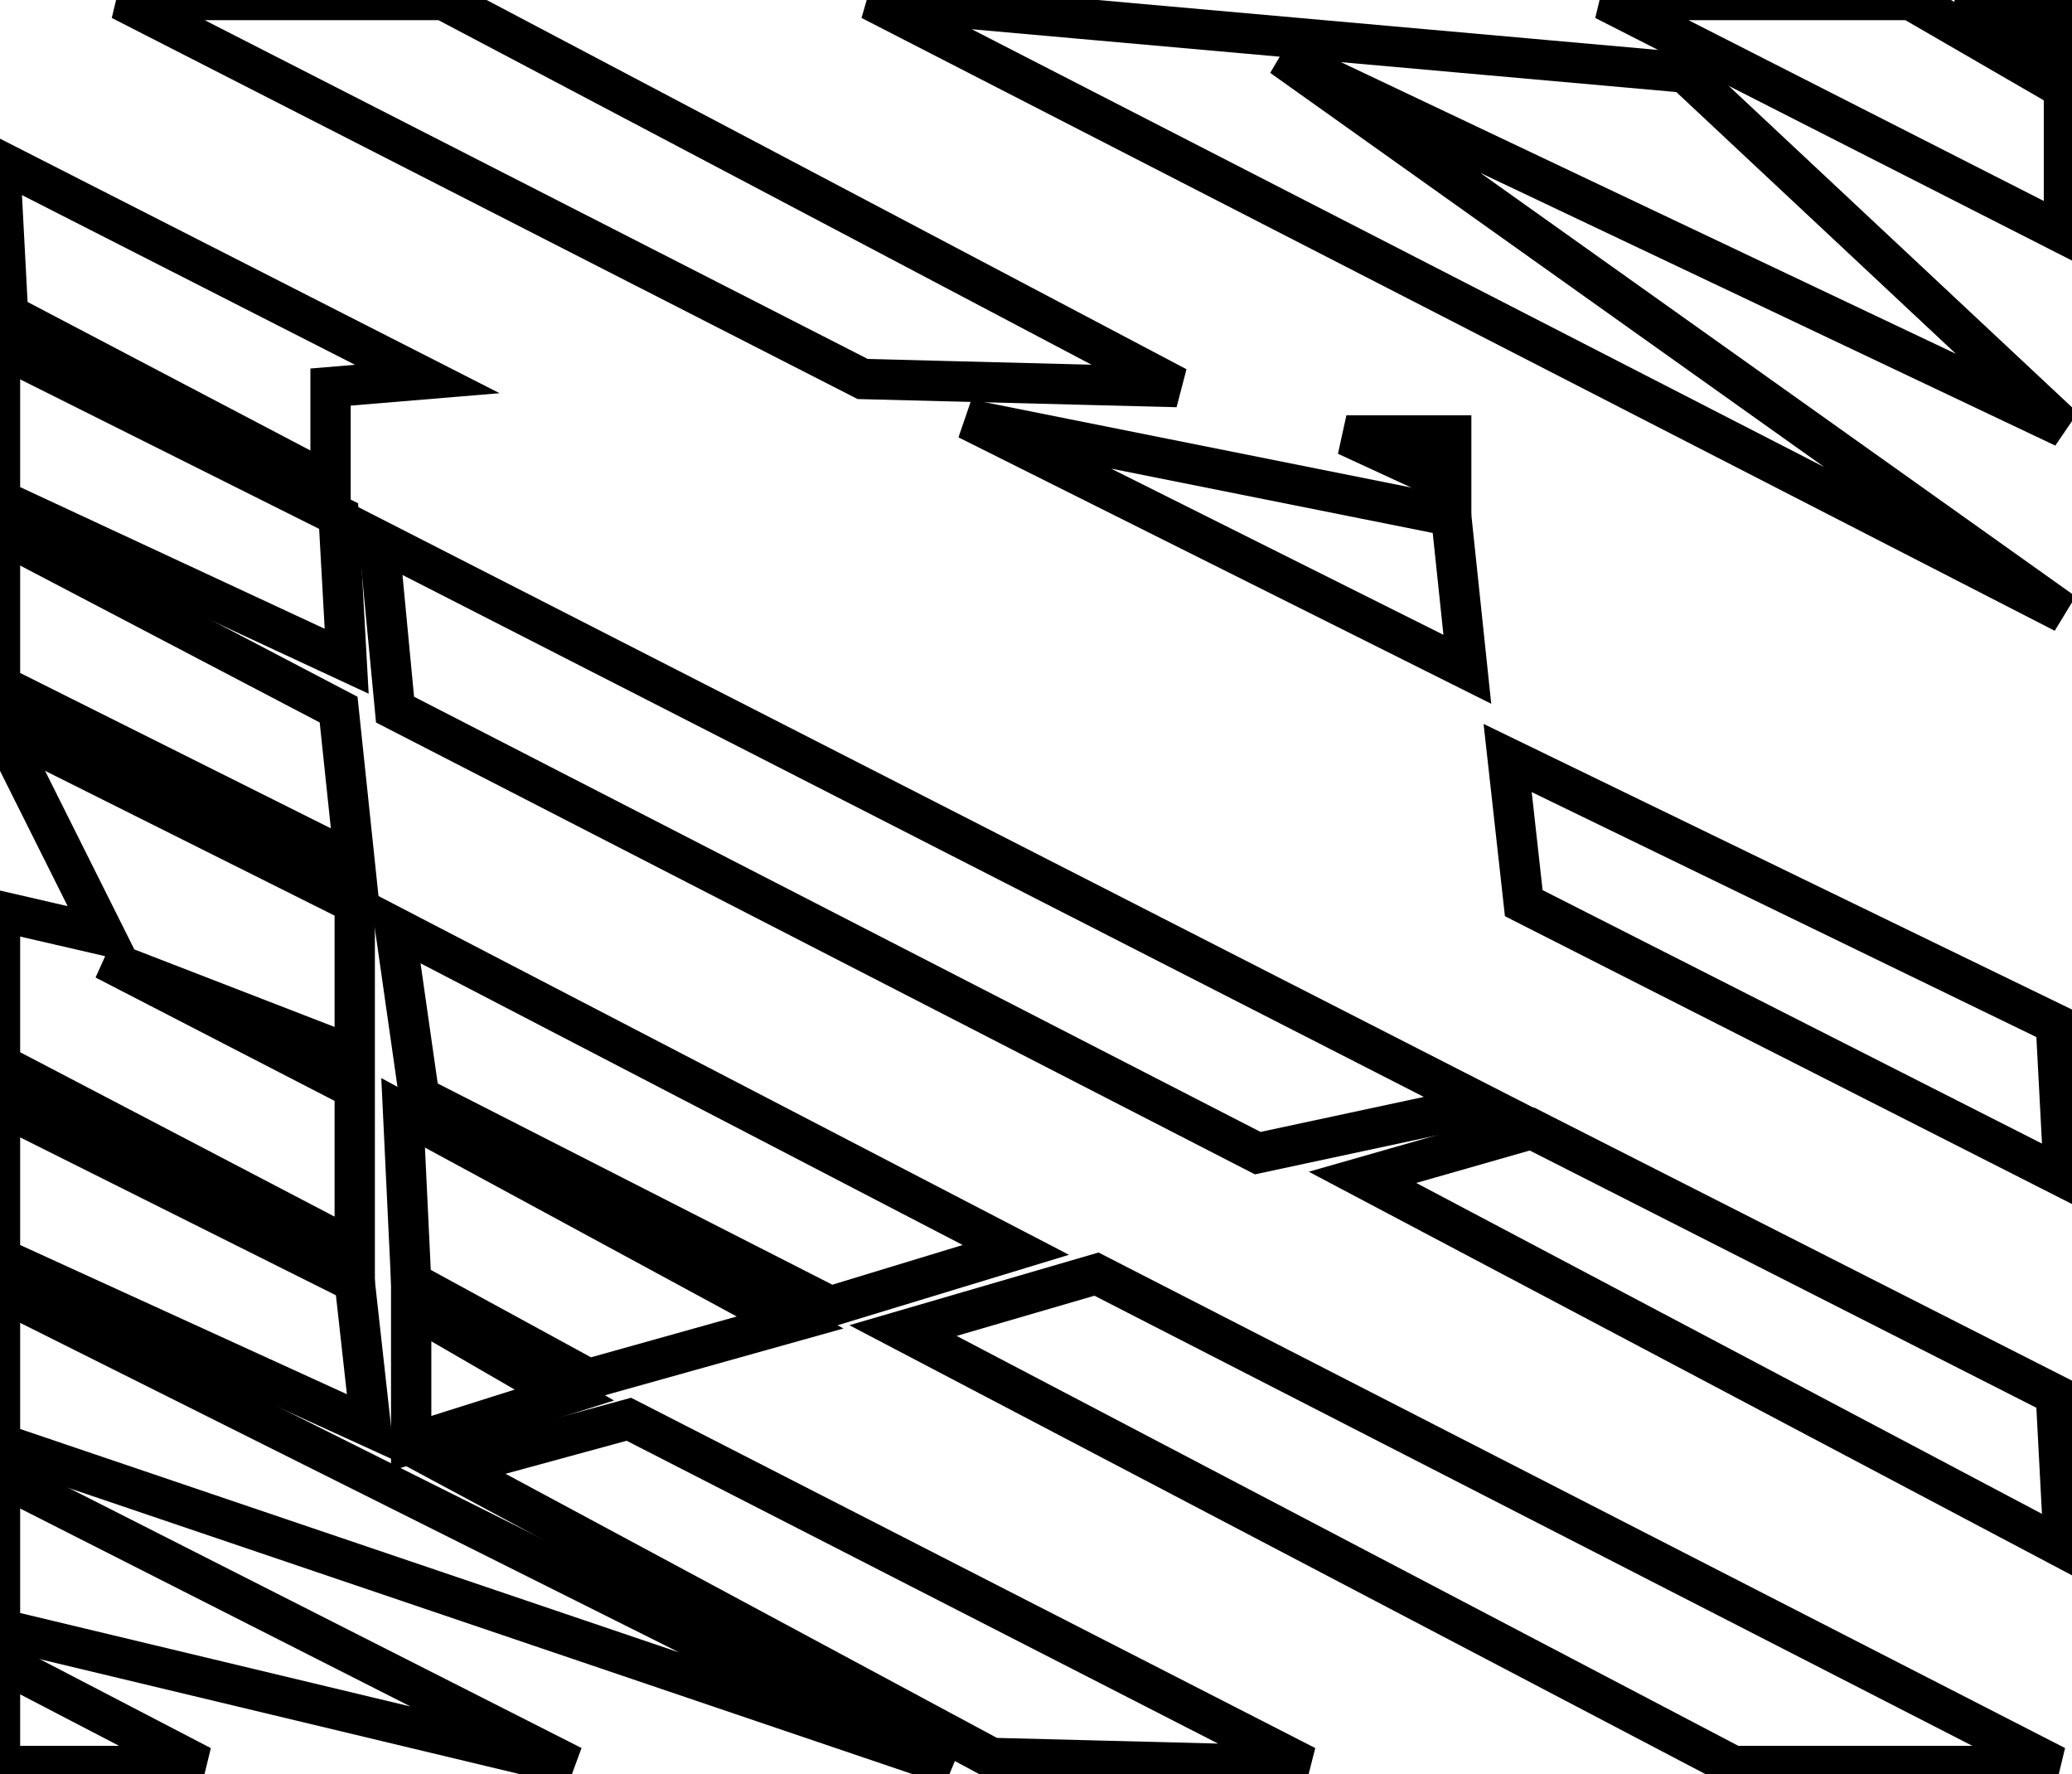 <?xml version="1.0" encoding="utf-8" ?>
<svg baseProfile="full" height="220" version="1.1" width="257" xmlns="http://www.w3.org/2000/svg" xmlns:ev="http://www.w3.org/2001/xml-events" xmlns:xlink="http://www.w3.org/1999/xlink"><defs /><rect fill="white" height="220" width="257" x="0" y="0" /><path d="M 0,206 L 0,219 L 25,219 Z" fill="none" stroke="black" stroke-width="5" /><path d="M 0,183 L 0,202 L 71,219 Z" fill="none" stroke="black" stroke-width="5" /><path d="M 56,182 L 123,218 L 162,219 L 78,176 Z" fill="none" stroke="black" stroke-width="5" /><path d="M 51,162 L 51,179 L 70,173 Z" fill="none" stroke="black" stroke-width="5" /><path d="M 0,160 L 0,179 L 118,219 Z" fill="none" stroke="black" stroke-width="5" /><path d="M 112,165 L 215,219 L 255,219 L 136,158 Z" fill="none" stroke="black" stroke-width="5" /><path d="M 169,146 L 256,192 L 255,173 L 190,140 Z" fill="none" stroke="black" stroke-width="5" /><path d="M 50,138 L 51,159 L 73,171 L 98,164 Z" fill="none" stroke="black" stroke-width="5" /><path d="M 0,137 L 0,156 L 46,177 L 44,159 Z" fill="none" stroke="black" stroke-width="5" /><path d="M 49,115 L 52,136 L 103,162 L 126,155 Z" fill="none" stroke="black" stroke-width="5" /><path d="M 187,94 L 189,112 L 256,146 L 255,127 Z" fill="none" stroke="black" stroke-width="5" /><path d="M 0,90 L 13,116 L 0,113 L 0,132 L 44,155 L 44,135 L 13,119 L 44,131 L 44,112 Z" fill="none" stroke="black" stroke-width="5" /><path d="M 47,67 L 49,88 L 156,143 L 184,137 Z" fill="none" stroke="black" stroke-width="5" /><path d="M 0,66 L 0,85 L 44,107 L 42,88 Z" fill="none" stroke="black" stroke-width="5" /><path d="M 167,54 L 180,60 L 180,54 Z" fill="none" stroke="black" stroke-width="5" /><path d="M 120,52 L 182,83 L 180,64 Z" fill="none" stroke="black" stroke-width="5" /><path d="M 0,43 L 0,62 L 43,82 L 42,64 Z" fill="none" stroke="black" stroke-width="5" /><path d="M 0,20 L 1,39 L 41,60 L 41,48 L 53,47 Z" fill="none" stroke="black" stroke-width="5" /><path d="M 243,0 L 256,6 L 256,0 Z" fill="none" stroke="black" stroke-width="5" /><path d="M 199,0 L 256,29 L 256,11 L 237,0 Z" fill="none" stroke="black" stroke-width="5" /><path d="M 108,0 L 256,76 L 159,7 L 256,53 L 209,9 Z" fill="none" stroke="black" stroke-width="5" /><path d="M 15,0 L 107,47 L 146,48 L 55,0 Z" fill="none" stroke="black" stroke-width="5" /></svg>